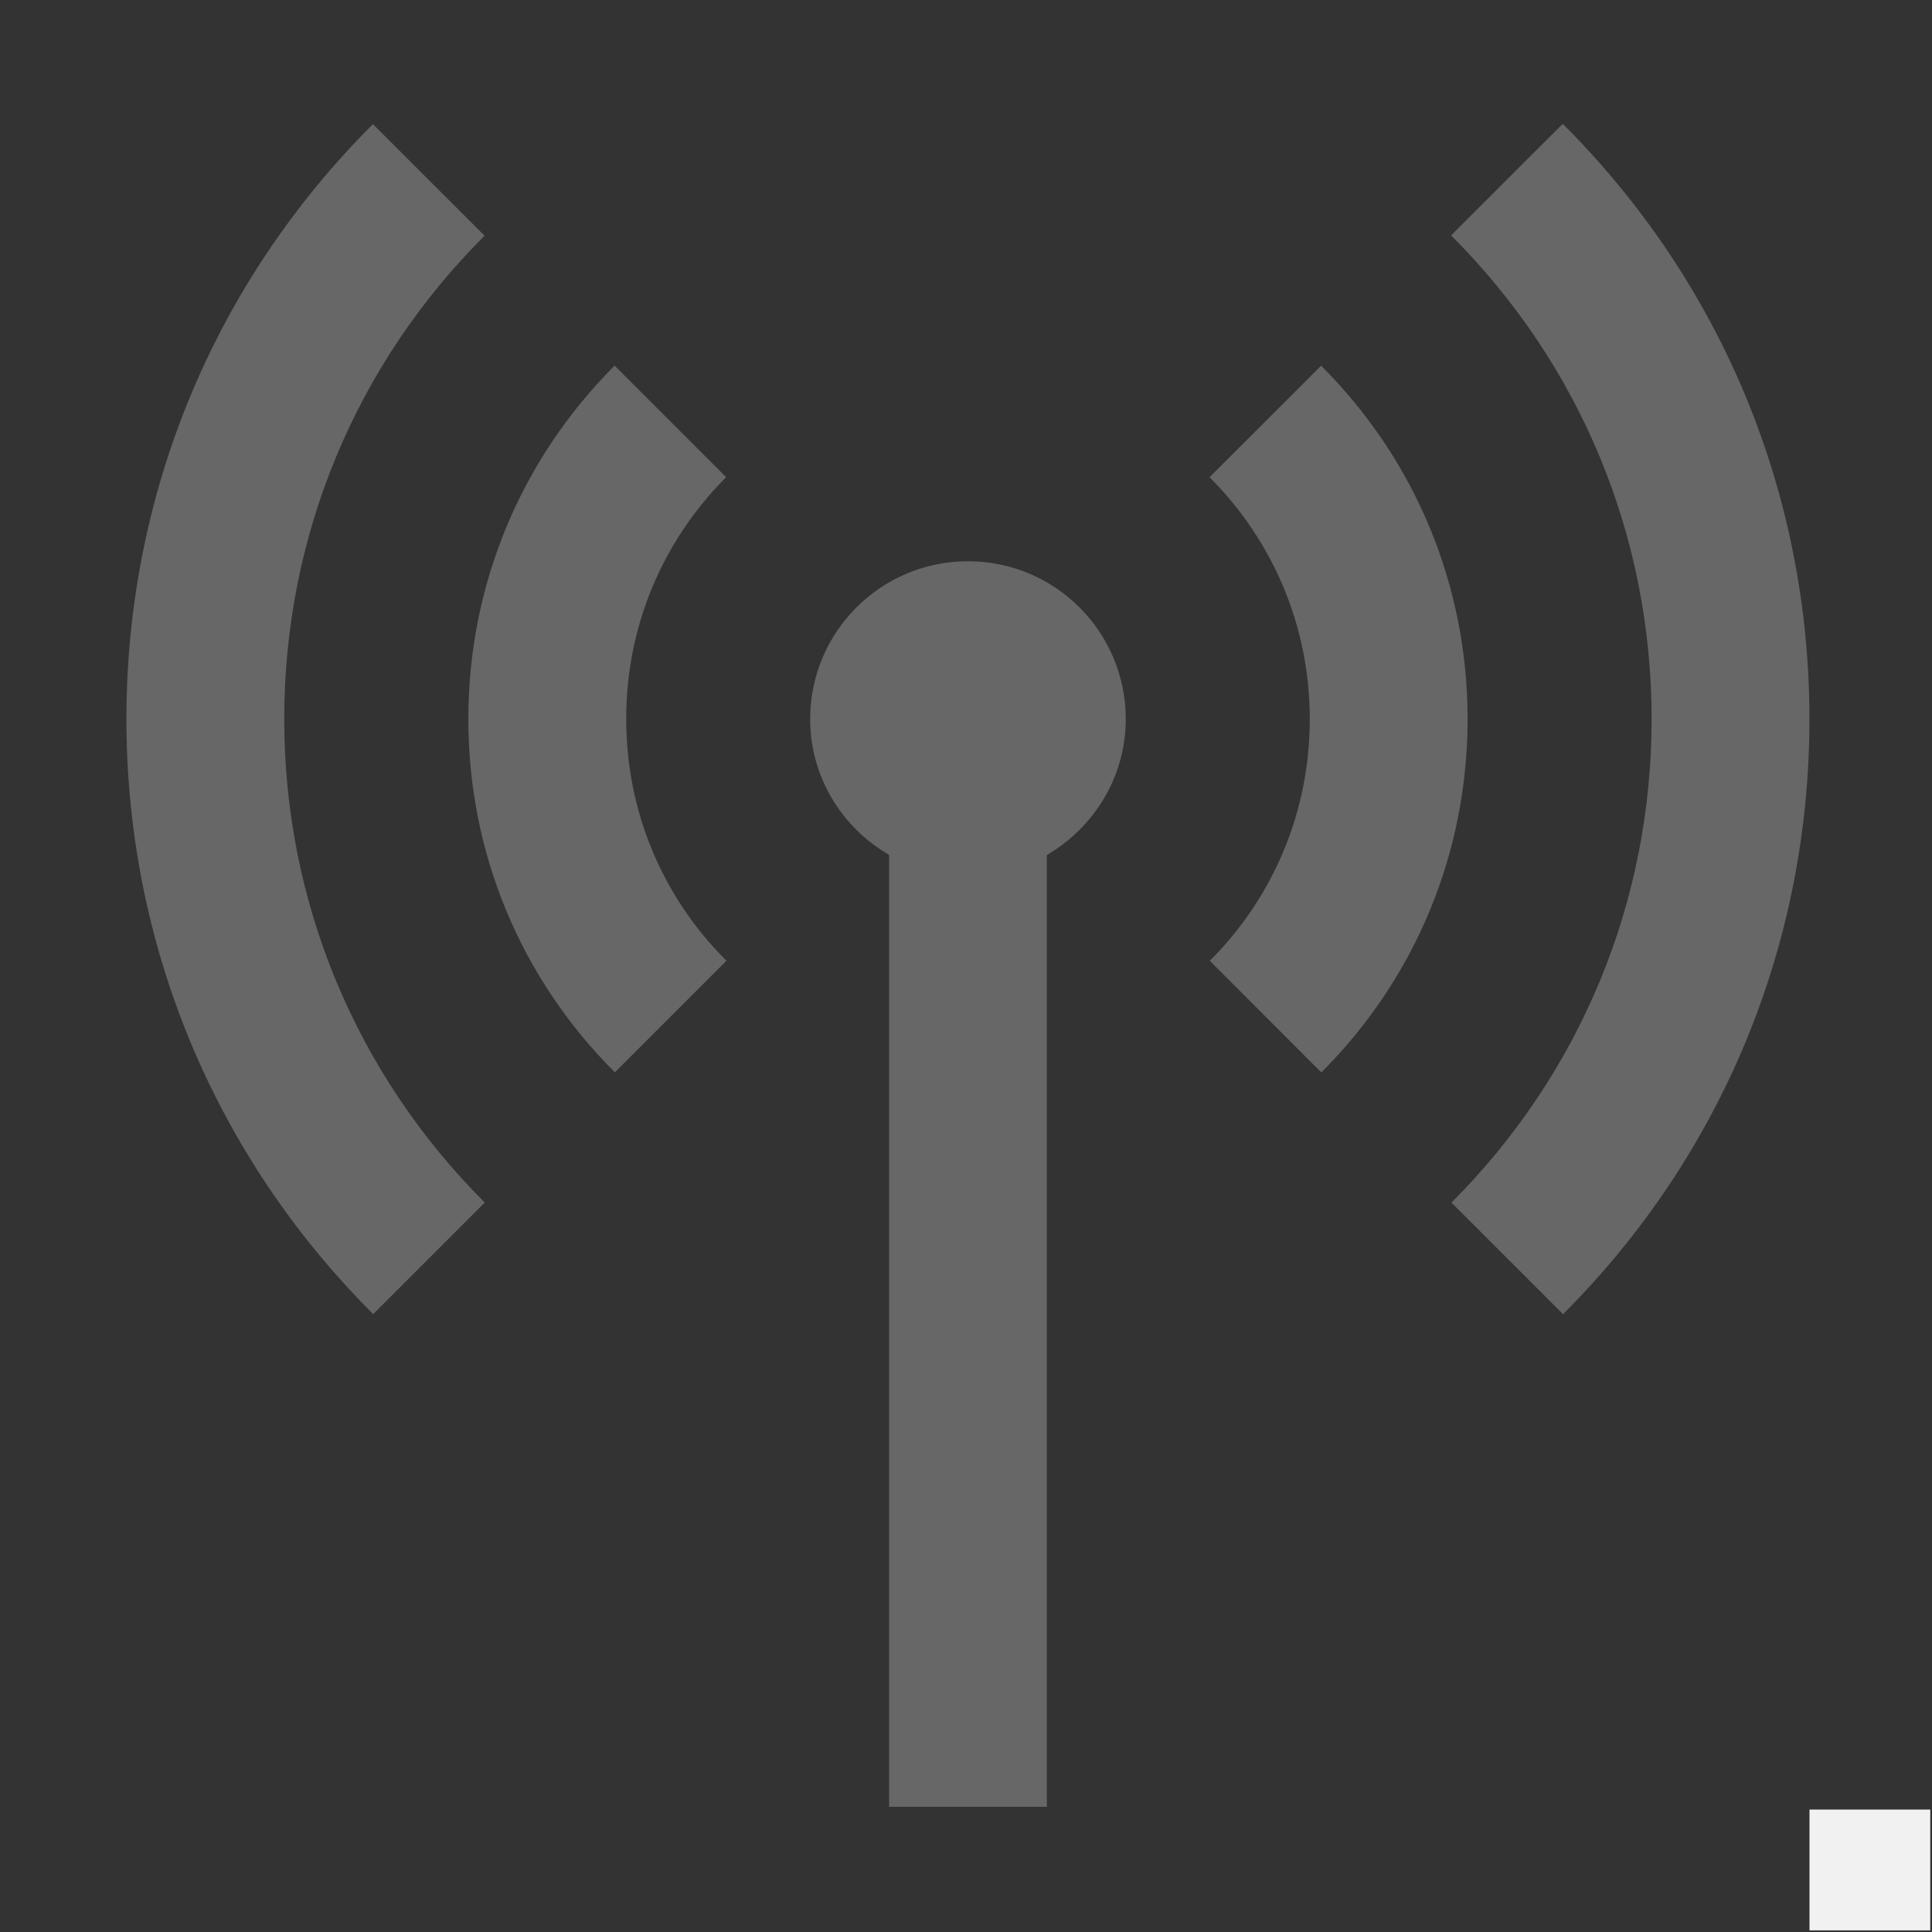 <?xml version="1.0" encoding="utf-8"?>
<!-- Generator: Adobe Illustrator 16.0.0, SVG Export Plug-In . SVG Version: 6.00 Build 0)  -->
<!DOCTYPE svg PUBLIC "-//W3C//DTD SVG 1.1//EN" "http://www.w3.org/Graphics/SVG/1.1/DTD/svg11.dtd">
<svg version="1.1" id="Layer_1" xmlns="http://www.w3.org/2000/svg" xmlns:xlink="http://www.w3.org/1999/xlink" x="0px" y="0px"
	 width="32px" height="32px" viewBox="0 0 32 32" enable-background="new 0 0 32 32" xml:space="preserve">
<rect x="0" y="0" width="32" height="32" fill="#333333" stroke="none"/>
<rect x="29.971" y="29.972" fill="#F1F1F2" width="2" height="2.001"/>
<path d="M30.006,30.052"/>
<path fill="#676767" d="M4.708,11.909c0,3.024,1.18,5.869,3.321,8.009l-1.848,1.848c-2.636-2.633-4.087-6.134-4.087-9.856
	s1.449-7.225,4.083-9.854l1.849,1.848C5.886,6.039,4.708,8.884,4.708,11.909z M12.027,7.903L10.18,6.056
	C8.618,7.62,7.757,9.7,7.757,11.909c0,2.212,0.861,4.29,2.427,5.852l1.848-1.848c-1.072-1.068-1.66-2.49-1.66-4.005
	C10.37,10.398,10.959,8.976,12.027,7.903z M25.884,2.051l-1.849,1.848c2.143,2.141,3.321,4.985,3.321,8.011
	c0,3.024-1.178,5.869-3.315,8.009l1.848,1.848c2.633-2.633,4.081-6.134,4.081-9.856C29.97,8.183,28.52,4.682,25.884,2.051z
	 M16.032,9.296c-1.442,0-2.613,1.17-2.613,2.613c0,0.966,0.529,1.799,1.307,2.25v15.767h2.613V14.161
	c0.777-0.453,1.307-1.286,1.307-2.252C18.646,10.466,17.477,9.296,16.032,9.296z M21.882,6.057l-1.848,1.847
	c1.07,1.072,1.66,2.495,1.66,4.006c0,1.514-0.588,2.936-1.656,4.004l1.847,1.849c1.563-1.563,2.423-3.641,2.423-5.853
	S23.447,7.621,21.882,6.057z"/>
</svg>
